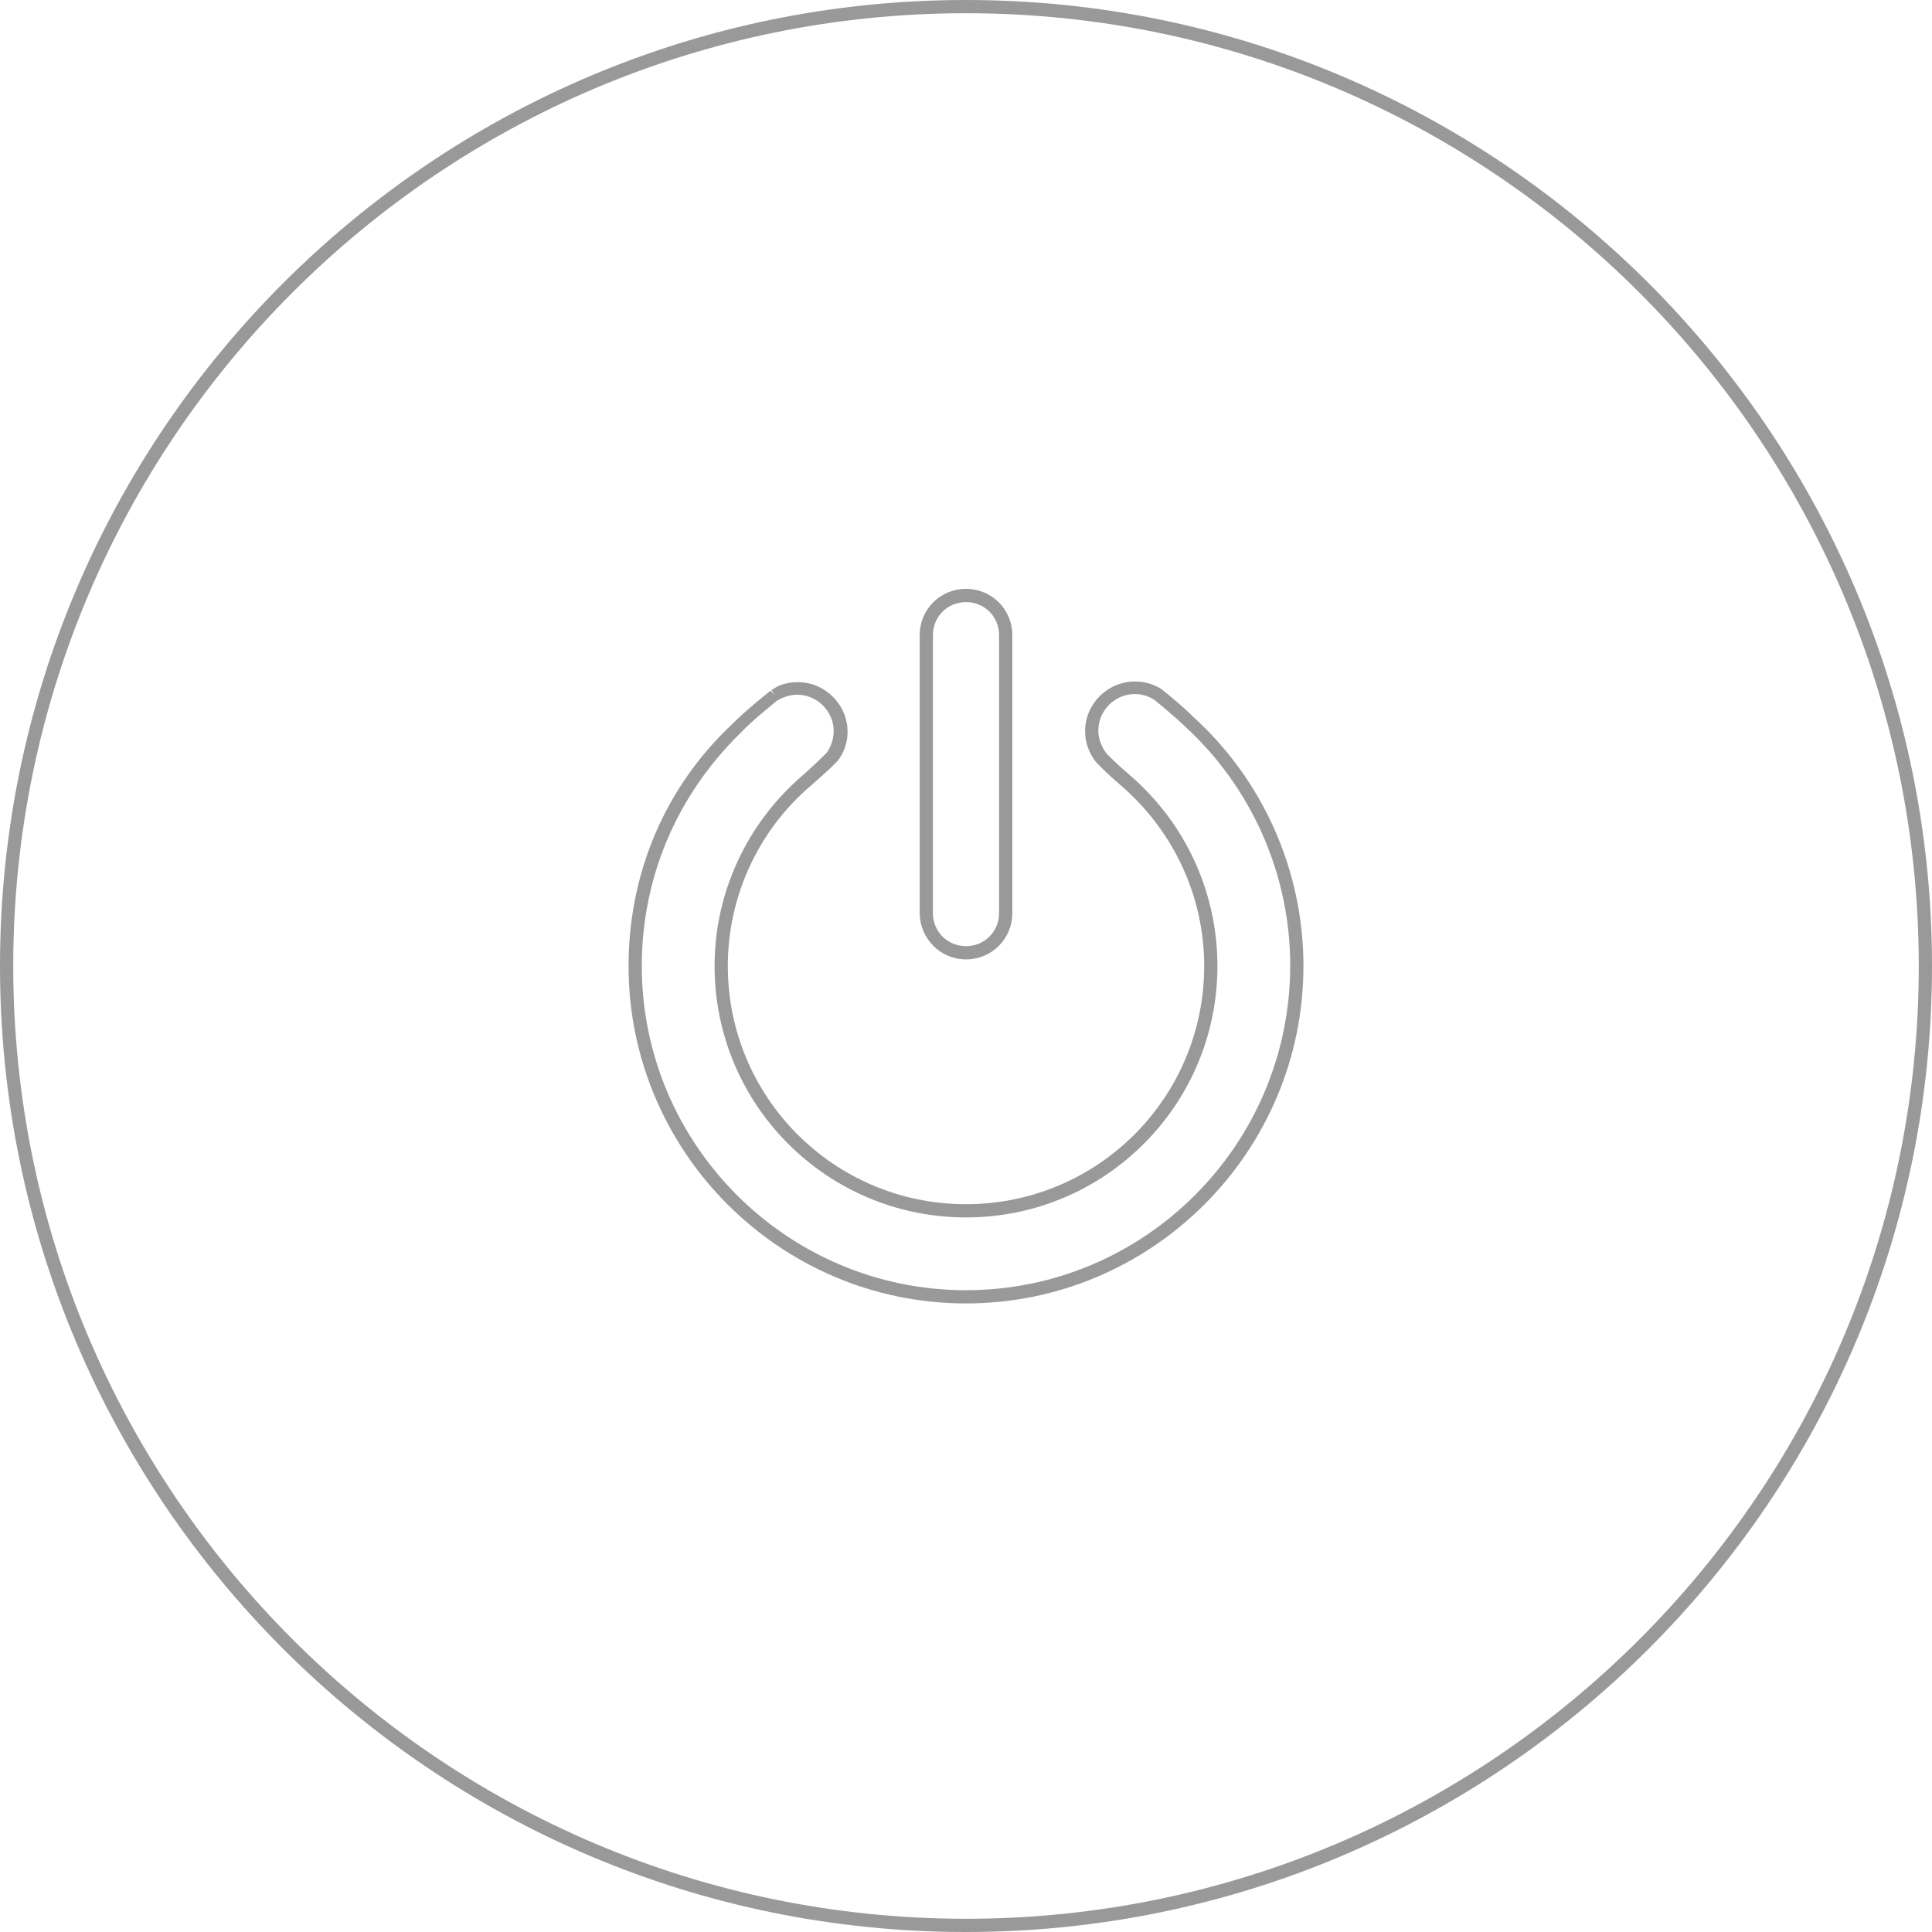 <svg xmlns="http://www.w3.org/2000/svg" width="292" height="292">
	<g fill="#999999">
		<path d="M180.3,108.3c-2-2-4.6-4-4.7-4.1c-1.2-0.8-2.6-1.2-4.1-1.2c-4.1,0-7.5,3.4-7.5,7.5c0,1.6,0.5,3.1,1.5,4.5 c0,0,1,1.2,3.9,3.7c8,6.9,12.6,16.8,12.6,27.3c0,19.9-16.1,36-36,36c-19.9,0-36-16.1-36-36c0-10.5,4.6-20.5,12.6-27.3 c2.9-2.5,3.9-3.6,4-3.7c1-1.3,1.5-2.8,1.5-4.4c0-4.1-3.4-7.5-7.5-7.5c-1.1,0-2.2,0.2-3.2,0.7l0,0l-0.8,0.5c0,0,0,0,0,0l0.5,0.8 l-0.6-0.7c0,0-0.1,0.1-0.3,0.2c-1,0.8-3.5,2.8-5.6,4.9C100.5,119,95,132,95,146c0,28.1,22.9,51,51,51s51-22.9,51-51 C197,131.6,190.9,117.9,180.3,108.3z M146,195c-27,0-49-22-49-49c0-13.4,5.3-25.8,14.9-35.2c2-2.1,4.5-4,5.4-4.8 c0.1-0.1,0.2-0.1,0.3-0.2c0.9-0.5,1.9-0.8,2.9-0.8c3,0,5.5,2.5,5.5,5.5c0,1.2-0.4,2.3-1,3.2c0,0-1,1.1-3.7,3.5 c-8.4,7.2-13.3,17.7-13.3,28.8c0,21,17,38,38,38c21,0,38-17,38-38c0-11.1-4.8-21.6-13.3-28.9c-2.7-2.3-3.6-3.4-3.6-3.4 c-0.7-1-1.1-2.1-1.1-3.3c0-3,2.5-5.5,5.5-5.5c1.1,0,2.1,0.3,3,0.9c0,0,2.5,2,4.5,3.9c10.2,9.3,16,22.5,16,36.2 C195,173,173,195,146,195z" />
		<path d="M146,145c3.9,0,7-3.1,7-7V96c0-3.9-3.1-7-7-7c-3.9,0-7,3.1-7,7v42C139,141.8,142.1,145,146,145z M141,96 c0-2.8,2.2-5,5-5s5,2.2,5,5v42c0,2.8-2.2,5-5,5s-5-2.2-5-5V96z" />
		<path d="M146,0C65.5,0,0,65.4,0,146s65.5,146,146,146s146-65.5,146-146S226.5,0,146,0z M146,290 C66.6,290,2,225.4,2,146C2,66.5,66.6,2,146,2c79.4,0,144,64.6,144,144C290,225.4,225.4,290,146,290z" />
	</g>
</svg>
